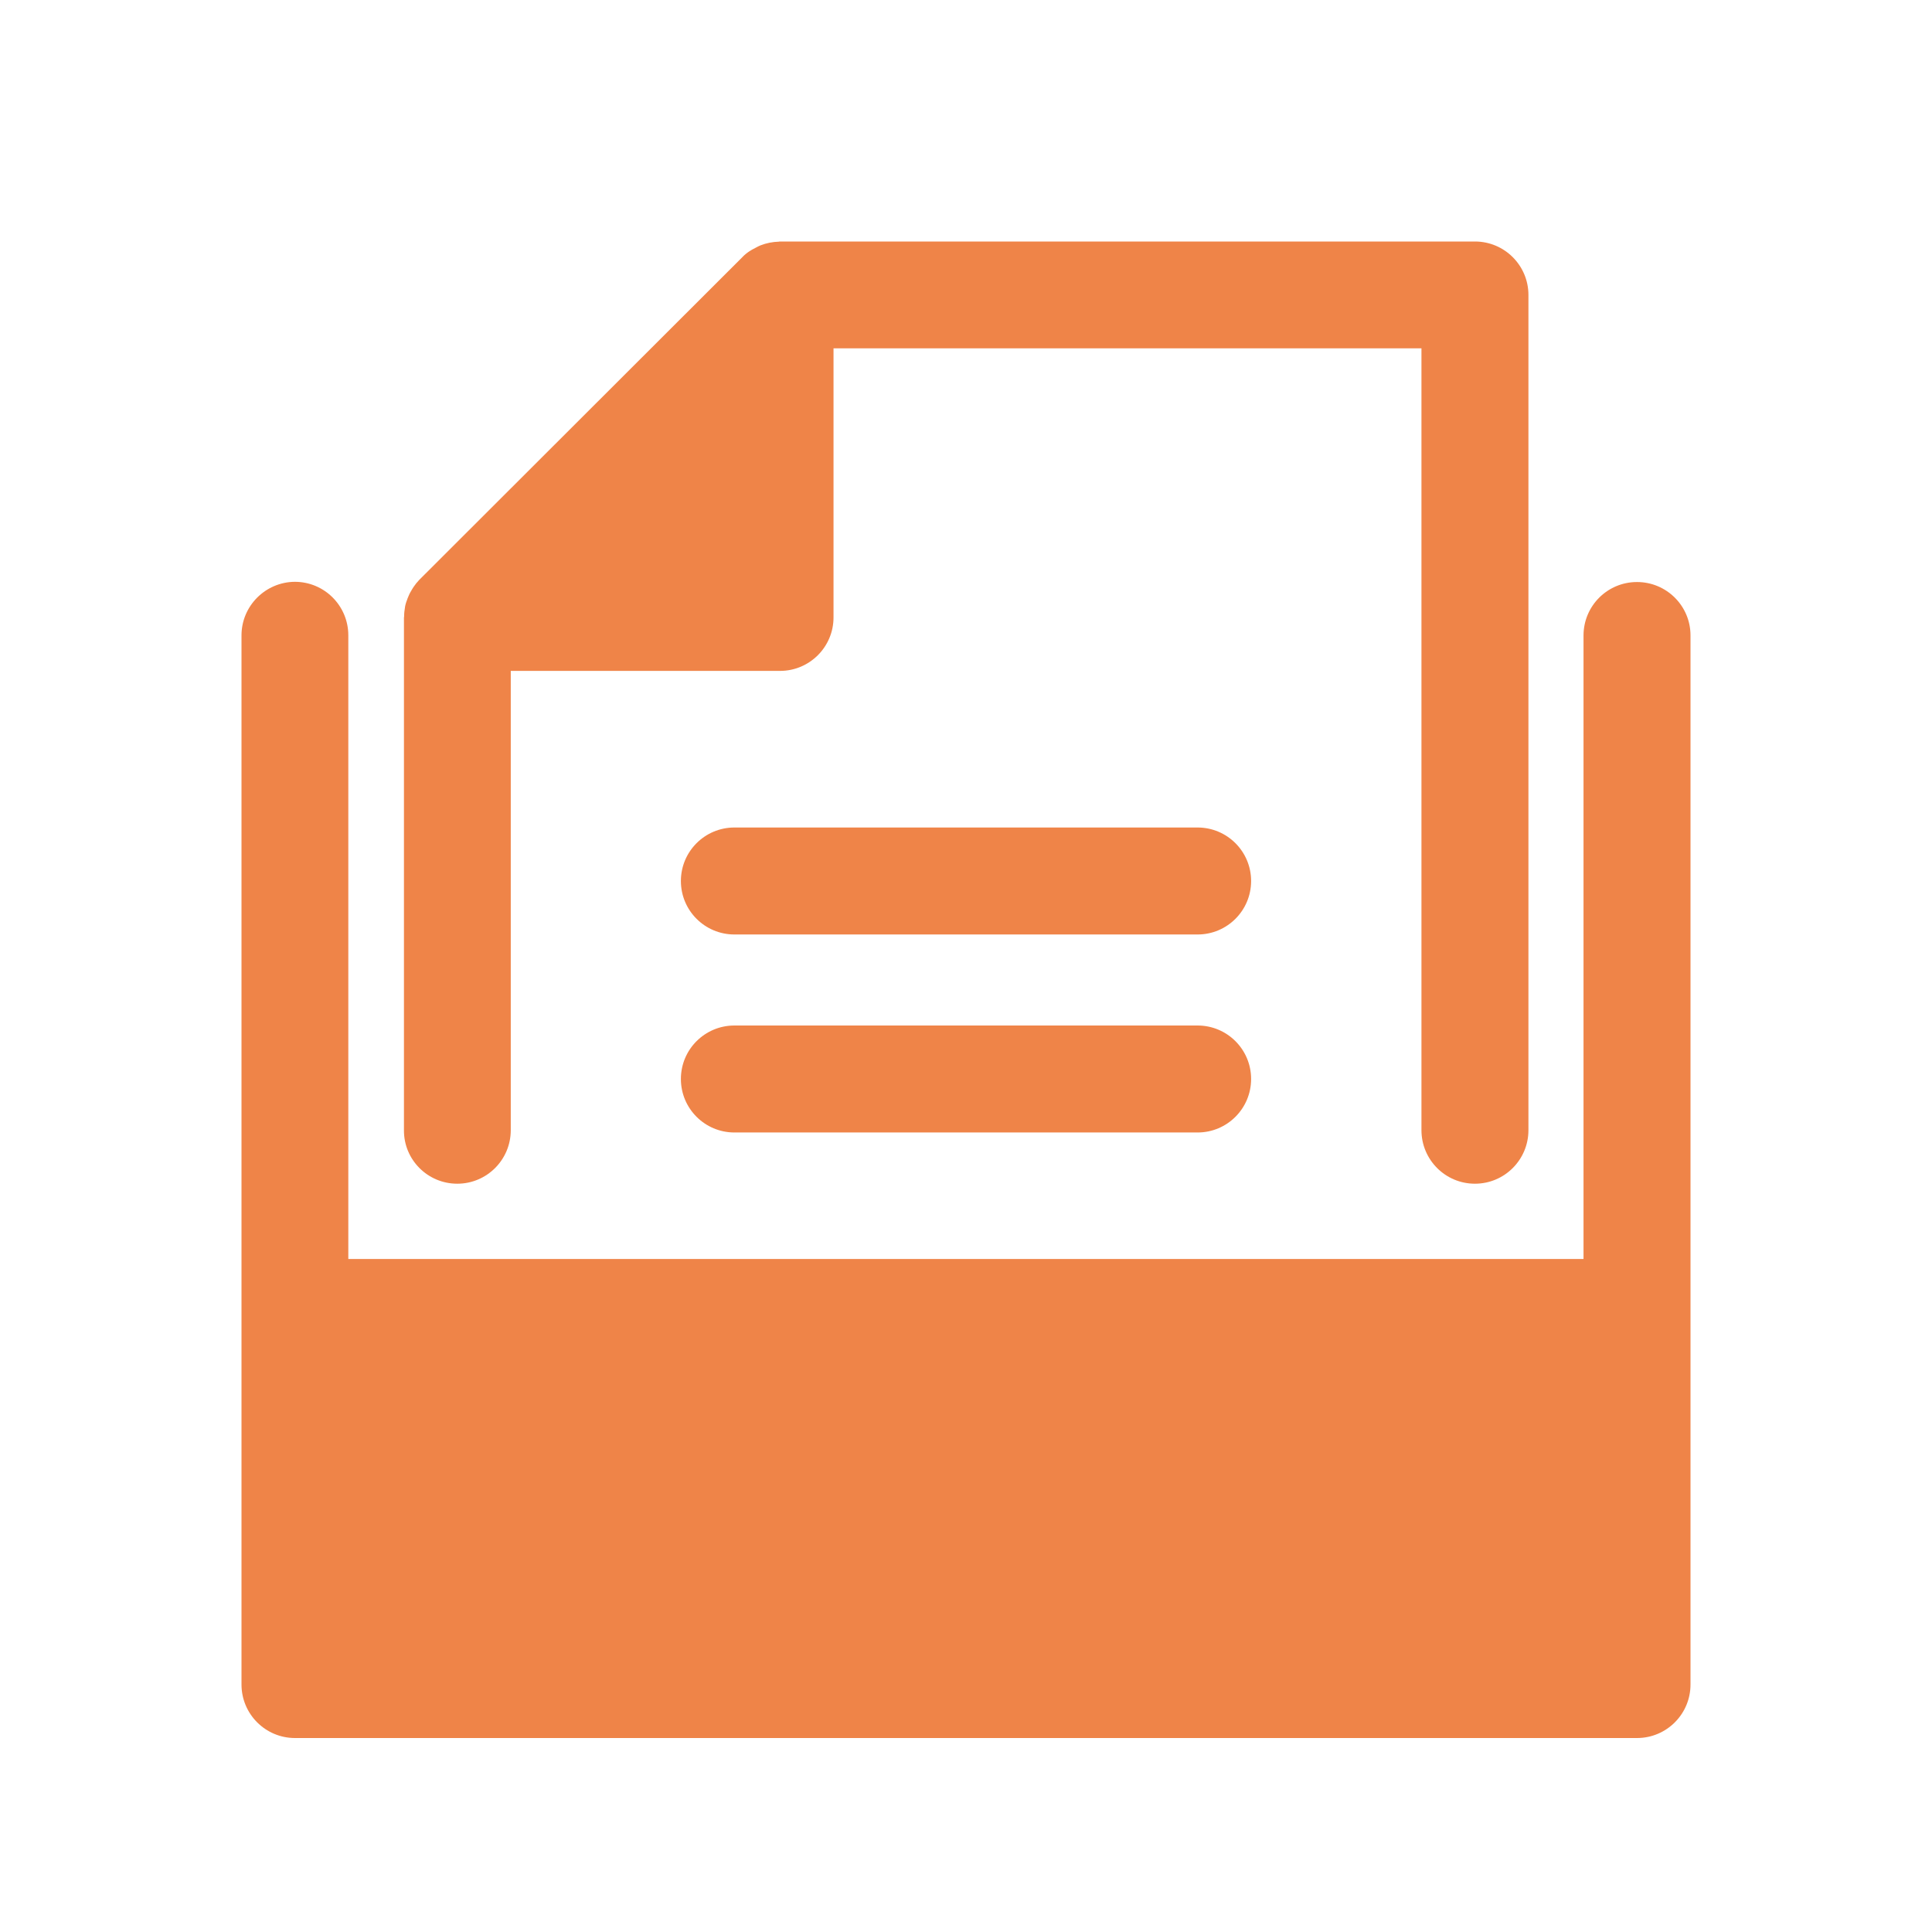 <svg width="35" height="35" viewBox="0 0 35 35" fill="none" xmlns="http://www.w3.org/2000/svg">
<mask id="mask0" mask-type="alpha" maskUnits="userSpaceOnUse" x="0" y="0" width="35" height="35">
<rect width="35" height="35" fill="#C4C4C4"/>
</mask>
<g mask="url(#mask0)">
<path d="M29.656 10.544C29.12 10.544 28.687 10.977 28.687 11.513V22.808H6.31V11.51C6.31 10.974 5.877 10.54 5.341 10.54C4.809 10.544 4.375 10.977 4.375 11.51V30.517C4.375 31.052 4.809 31.486 5.344 31.486H29.656C30.191 31.486 30.625 31.052 30.625 30.517V11.51C30.625 10.977 30.191 10.544 29.656 10.544Z" fill="#EF8448"/>
<path d="M8.284 21.444C8.819 21.444 9.253 21.01 9.253 20.474V12.154H14.13C14.666 12.154 15.1 11.72 15.1 11.185V6.31H25.751V20.474C25.751 21.01 26.184 21.444 26.72 21.444C27.255 21.444 27.689 21.01 27.689 20.474V5.344C27.689 4.809 27.255 4.375 26.72 4.375H14.13C14.124 4.375 14.118 4.375 14.111 4.378C13.996 4.381 13.882 4.404 13.777 4.445C13.761 4.452 13.748 4.458 13.735 4.464C13.697 4.483 13.659 4.503 13.62 4.525C13.608 4.534 13.595 4.541 13.579 4.55C13.531 4.582 13.486 4.617 13.445 4.662L7.598 10.502C7.557 10.544 7.522 10.588 7.49 10.636C7.48 10.649 7.474 10.665 7.464 10.678C7.442 10.716 7.42 10.751 7.404 10.792C7.397 10.808 7.391 10.821 7.385 10.837C7.365 10.888 7.346 10.942 7.337 10.996V11C7.327 11.057 7.321 11.111 7.321 11.169C7.321 11.175 7.318 11.181 7.318 11.188V20.474C7.314 21.01 7.748 21.444 8.284 21.444Z" fill="#EF8448"/>
<path d="M21.695 14.991H13.305C12.769 14.991 12.335 15.425 12.335 15.96C12.335 16.496 12.769 16.929 13.305 16.929H21.695C22.231 16.929 22.665 16.496 22.665 15.96C22.665 15.425 22.231 14.991 21.695 14.991Z" fill="#EF8448"/>
<path d="M21.695 18.578H13.305C12.769 18.578 12.335 19.011 12.335 19.547C12.335 20.082 12.769 20.516 13.305 20.516H21.695C22.231 20.516 22.665 20.082 22.665 19.547C22.665 19.011 22.231 18.578 21.695 18.578Z" fill="#EF8448"/>
</g>
</svg>
